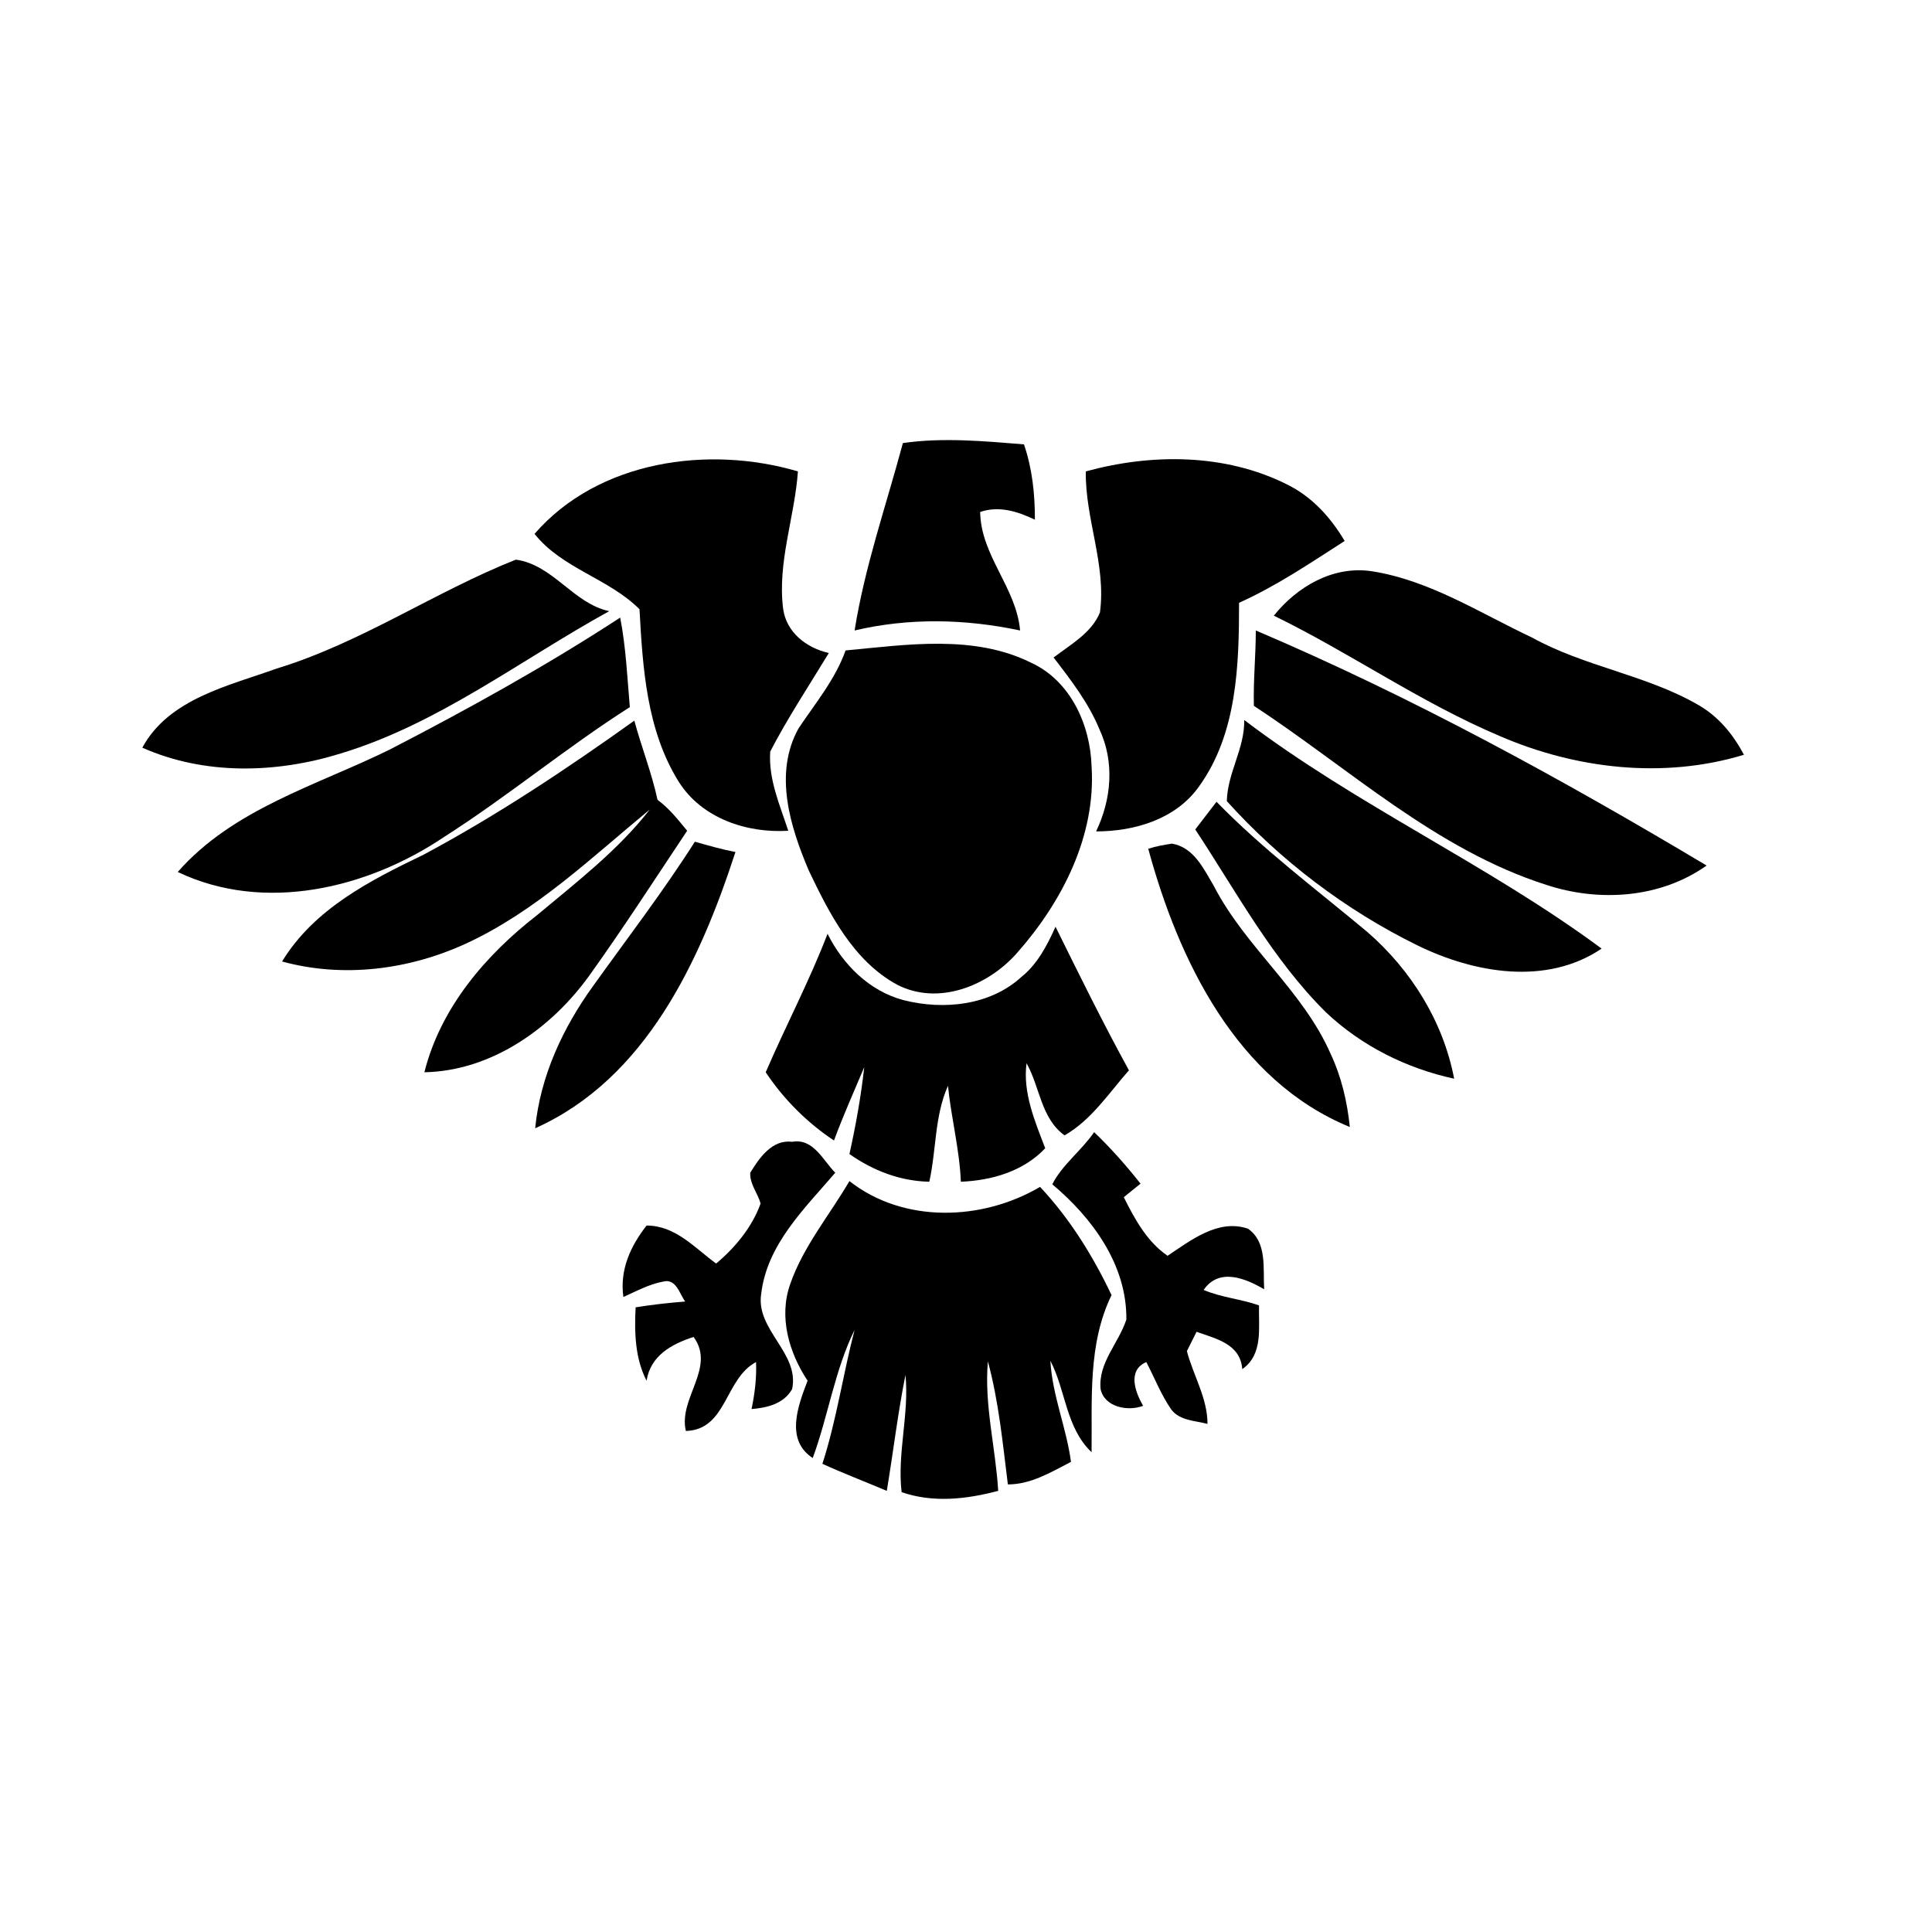 <?xml version="1.0" encoding="utf-8"?>
<!-- Generator: Adobe Illustrator 21.1.0, SVG Export Plug-In . SVG Version: 6.00 Build 0)  -->
<svg version="1.1" id="Layer_1" xmlns="http://www.w3.org/2000/svg" xmlns:xlink="http://www.w3.org/1999/xlink" x="0px" y="0px"
	 viewBox="0 0 300 300" style="enable-background:new 0 0 300 300;" xml:space="preserve">
<path d="M140.2,68.8c6.2-0.9,12.6-0.3,18.8,0.2c1.3,3.8,1.7,7.7,1.7,11.7c-2.7-1.3-5.6-2.2-8.5-1.2c0.1,6.8,5.6,11.7,6.2,18.4
	c-8.5-1.8-17.2-2-25.7,0C134.3,87.9,137.6,78.5,140.2,68.8z"/>
<path d="M83,82.9c9.9-11.4,27-13.8,40.9-9.7c-0.5,7.1-3.2,14.1-2.3,21.3c0.5,3.7,3.6,6.1,7.1,6.9c-3.1,5.1-6.4,10.1-9.1,15.3
	c-0.3,4.3,1.5,8.3,2.8,12.3c-6.4,0.4-13.4-1.9-17-7.6c-5-8-5.6-17.7-6.1-26.8C94.5,89.8,87.3,88.3,83,82.9z"/>
<path d="M168.6,73.2c10.2-2.8,21.6-2.8,31.2,2c3.9,1.9,6.8,5.1,9,8.8c-5.3,3.4-10.6,7-16.4,9.6c0,9.7-0.3,20.3-6.2,28.5
	c-3.6,5.1-10,7-16,7c2.4-5,2.9-10.8,0.5-15.9c-1.7-4.1-4.4-7.6-7.1-11.1c2.6-2,5.9-3.8,7.2-7C171.8,87.7,168.5,80.6,168.6,73.2z"/>
<path d="M43,103.8c13.1-4,24.5-11.9,37.1-16.9c5.8,0.8,8.9,6.8,14.5,8c-13.8,7.6-26.5,17.5-41.7,22.1c-10,3.1-21.1,3.4-30.8-0.9
	C26.2,108.5,35.5,106.5,43,103.8z"/>
<path d="M197.8,95.6c3.6-4.5,9.2-7.8,15.2-6.9c9,1.4,16.8,6.5,24.9,10.3c8.1,4.5,17.7,5.8,25.7,10.4c3.2,1.8,5.5,4.6,7.2,7.8
	c-12.5,3.8-26.1,2.2-37.9-2.9C220.6,109.1,209.7,101.4,197.8,95.6z"/>
<path d="M60.5,116.4c12.2-6.3,24.3-13,35.8-20.5c0.9,4.6,1.1,9.3,1.5,13.9c-9.9,6.3-19,13.9-28.9,20.2c-11.9,8-27.9,11.8-41.3,5.4
	C36.2,125.6,49.1,122,60.5,116.4z"/>
<path d="M195,97.9c24.2,10.3,47.4,23,70,36.5c-7.2,5.1-16.7,5.7-24.9,3c-17.2-5.5-30.6-18.1-45.4-27.8
	C194.6,105.7,195,101.8,195,97.9z"/>
<path d="M131.3,101c9.6-0.9,19.9-2.5,28.8,1.9c6.1,2.8,9.2,9.6,9.4,16.1c0.7,10.8-4.6,21.1-11.6,29c-4.5,5.1-12.2,8.2-18.6,4.9
	c-6.8-3.7-10.5-11-13.7-17.7c-2.9-6.8-5.5-15.1-1.6-22.1C126.6,109.2,129.7,105.5,131.3,101z"/>
<path d="M65.8,132.7c11.4-6.1,22.2-13.3,32.7-20.8c1.1,4.1,2.7,8.1,3.6,12.3c1.8,1.3,3.2,3.1,4.6,4.8c-5,7.5-9.9,15.1-15.2,22.5
	c-5.9,8.2-15.2,14.8-25.6,15c2.5-10,9.5-18.2,17.5-24.4c6.1-5.1,12.6-10.1,17.5-16.4c-9.1,7.5-17.7,15.8-28.5,20.8
	c-8.9,4.1-19.1,5.4-28.6,2.8C48.8,141.1,57.5,136.7,65.8,132.7z"/>
<path d="M193.2,111.8c17.5,13.3,37.8,22.4,55.5,35.5c-8.6,5.8-19.8,3.8-28.6-0.5c-11.2-5.5-21.3-13.2-29.6-22.4
	C190.6,120,193.3,116.2,193.2,111.8z"/>
<path d="M185.6,128.8c1.1-1.4,2.2-2.9,3.3-4.3c7.2,7.4,15.5,13.6,23.4,20.2c6.8,5.9,11.8,13.9,13.5,22.8
	c-7.4-1.6-14.4-5.1-19.9-10.3C197.6,149,192,138.5,185.6,128.8z"/>
<path d="M92.1,153.1c5.3-7.4,10.9-14.7,15.8-22.4c2.1,0.6,4.2,1.2,6.3,1.6c-5.5,16.9-13.9,35.2-31.1,42.9
	C83.9,167.1,87.4,159.6,92.1,153.1z"/>
<path d="M178.3,131.8c1.2-0.4,2.4-0.6,3.7-0.8c3.4,0.6,4.9,3.9,6.5,6.6c4.9,9.5,13.8,16.2,18.1,26c1.7,3.6,2.6,7.5,3,11.4
	C192,167.8,183,149.1,178.3,131.8z"/>
<path d="M158.6,151.7c2.5-2,4-4.9,5.3-7.8c3.7,7.5,7.4,15,11.4,22.3c-3.1,3.5-5.8,7.7-10,10.1c-3.7-2.7-3.8-7.5-5.9-11.2
	c-0.6,4.6,1.3,9,2.9,13.2c-3.4,3.6-8.3,5-13.1,5.2c-0.2-5-1.5-9.9-2-14.9c-2.1,4.7-1.8,10-2.9,14.9c-4.5-0.1-8.7-1.7-12.4-4.3
	c1-4.5,1.8-9,2.3-13.5c-1.6,3.8-3.3,7.6-4.7,11.4c-4.2-2.8-7.8-6.4-10.6-10.6c3.1-7.2,6.8-14.2,9.6-21.5c2.4,4.8,6.5,8.9,11.8,10.3
	C146.6,156.9,153.8,156.1,158.6,151.7z"/>
<path d="M169.9,175.8c2.6,2.5,5,5.2,7.2,8c-0.9,0.7-1.7,1.4-2.6,2.1c1.7,3.4,3.6,6.9,6.8,9.1c3.6-2.4,7.9-5.8,12.5-4.2
	c3,2.1,2.3,6.2,2.5,9.4c-2.9-1.7-7-3.4-9.4,0.1c2.8,1.2,5.8,1.4,8.6,2.4c-0.1,3.4,0.7,7.6-2.6,9.9c-0.3-3.9-4-4.7-7.1-5.8
	c-0.5,1-1,2-1.5,3c1,3.8,3.2,7.3,3.2,11.3c-1.9-0.5-4.3-0.5-5.6-2.2c-1.6-2.3-2.6-4.9-3.9-7.4c-3,1.3-1.7,4.7-0.5,6.8
	c-2.4,0.9-6,0.2-6.6-2.6c-0.4-4.1,2.8-7.1,4-10.8c0.1-8.5-5.3-15.8-11.5-21C164.9,180.9,167.9,178.7,169.9,175.8z"/>
<path d="M116.5,182.1c1.4-2.3,3.4-5.2,6.5-4.8c3.3-0.6,4.8,2.9,6.7,4.8c-4.7,5.5-10.6,11.1-11.5,18.8c-0.9,5.6,6,9.2,4.8,14.8
	c-1.3,2.3-3.9,2.9-6.3,3.1c0.5-2.4,0.8-4.8,0.7-7.3c-4.9,2.6-4.5,10.5-10.9,10.7c-1.2-5.1,4.7-9.8,1.2-14.6
	c-3.4,1.1-6.7,2.9-7.3,6.8c-1.8-3.5-1.9-7.5-1.7-11.4c2.5-0.4,5.1-0.7,7.7-0.9c-0.9-1.2-1.4-3.6-3.4-3.1c-2.2,0.4-4.2,1.5-6.2,2.4
	c-0.6-4.2,1.1-7.9,3.6-11.1c4.5,0,7.5,3.5,10.8,5.9c3-2.5,5.6-5.7,6.9-9.3C117.7,185.3,116.4,183.9,116.5,182.1z"/>
<path d="M131.9,183.4c8.4,6.6,20.6,6.2,29.6,0.9c4.6,4.9,8.2,10.7,11.1,16.8c-3.7,7.6-3,16.2-3.1,24.4c-4-3.8-4-9.6-6.4-14.2
	c0.3,5.4,2.5,10.4,3.2,15.7c-3.1,1.6-6.2,3.5-9.8,3.5c-0.8-6.4-1.4-12.8-3.1-19.1c-0.6,6.7,1.2,13.4,1.6,20.1
	c-4.9,1.3-10.1,1.9-15,0.2c-0.7-6.1,1.2-12.1,0.6-18.2c-1.2,6-1.9,12-2.9,18c-3.3-1.4-6.7-2.7-10-4.2c2.2-6.8,3.2-13.9,5-20.8
	c-3.1,6.3-4.1,13.4-6.5,19.9c-4.3-2.8-2.3-8.1-0.8-12c-2.9-4.4-4.5-9.9-2.7-15C124.7,193.6,128.8,188.7,131.9,183.4z"/>
</svg>
